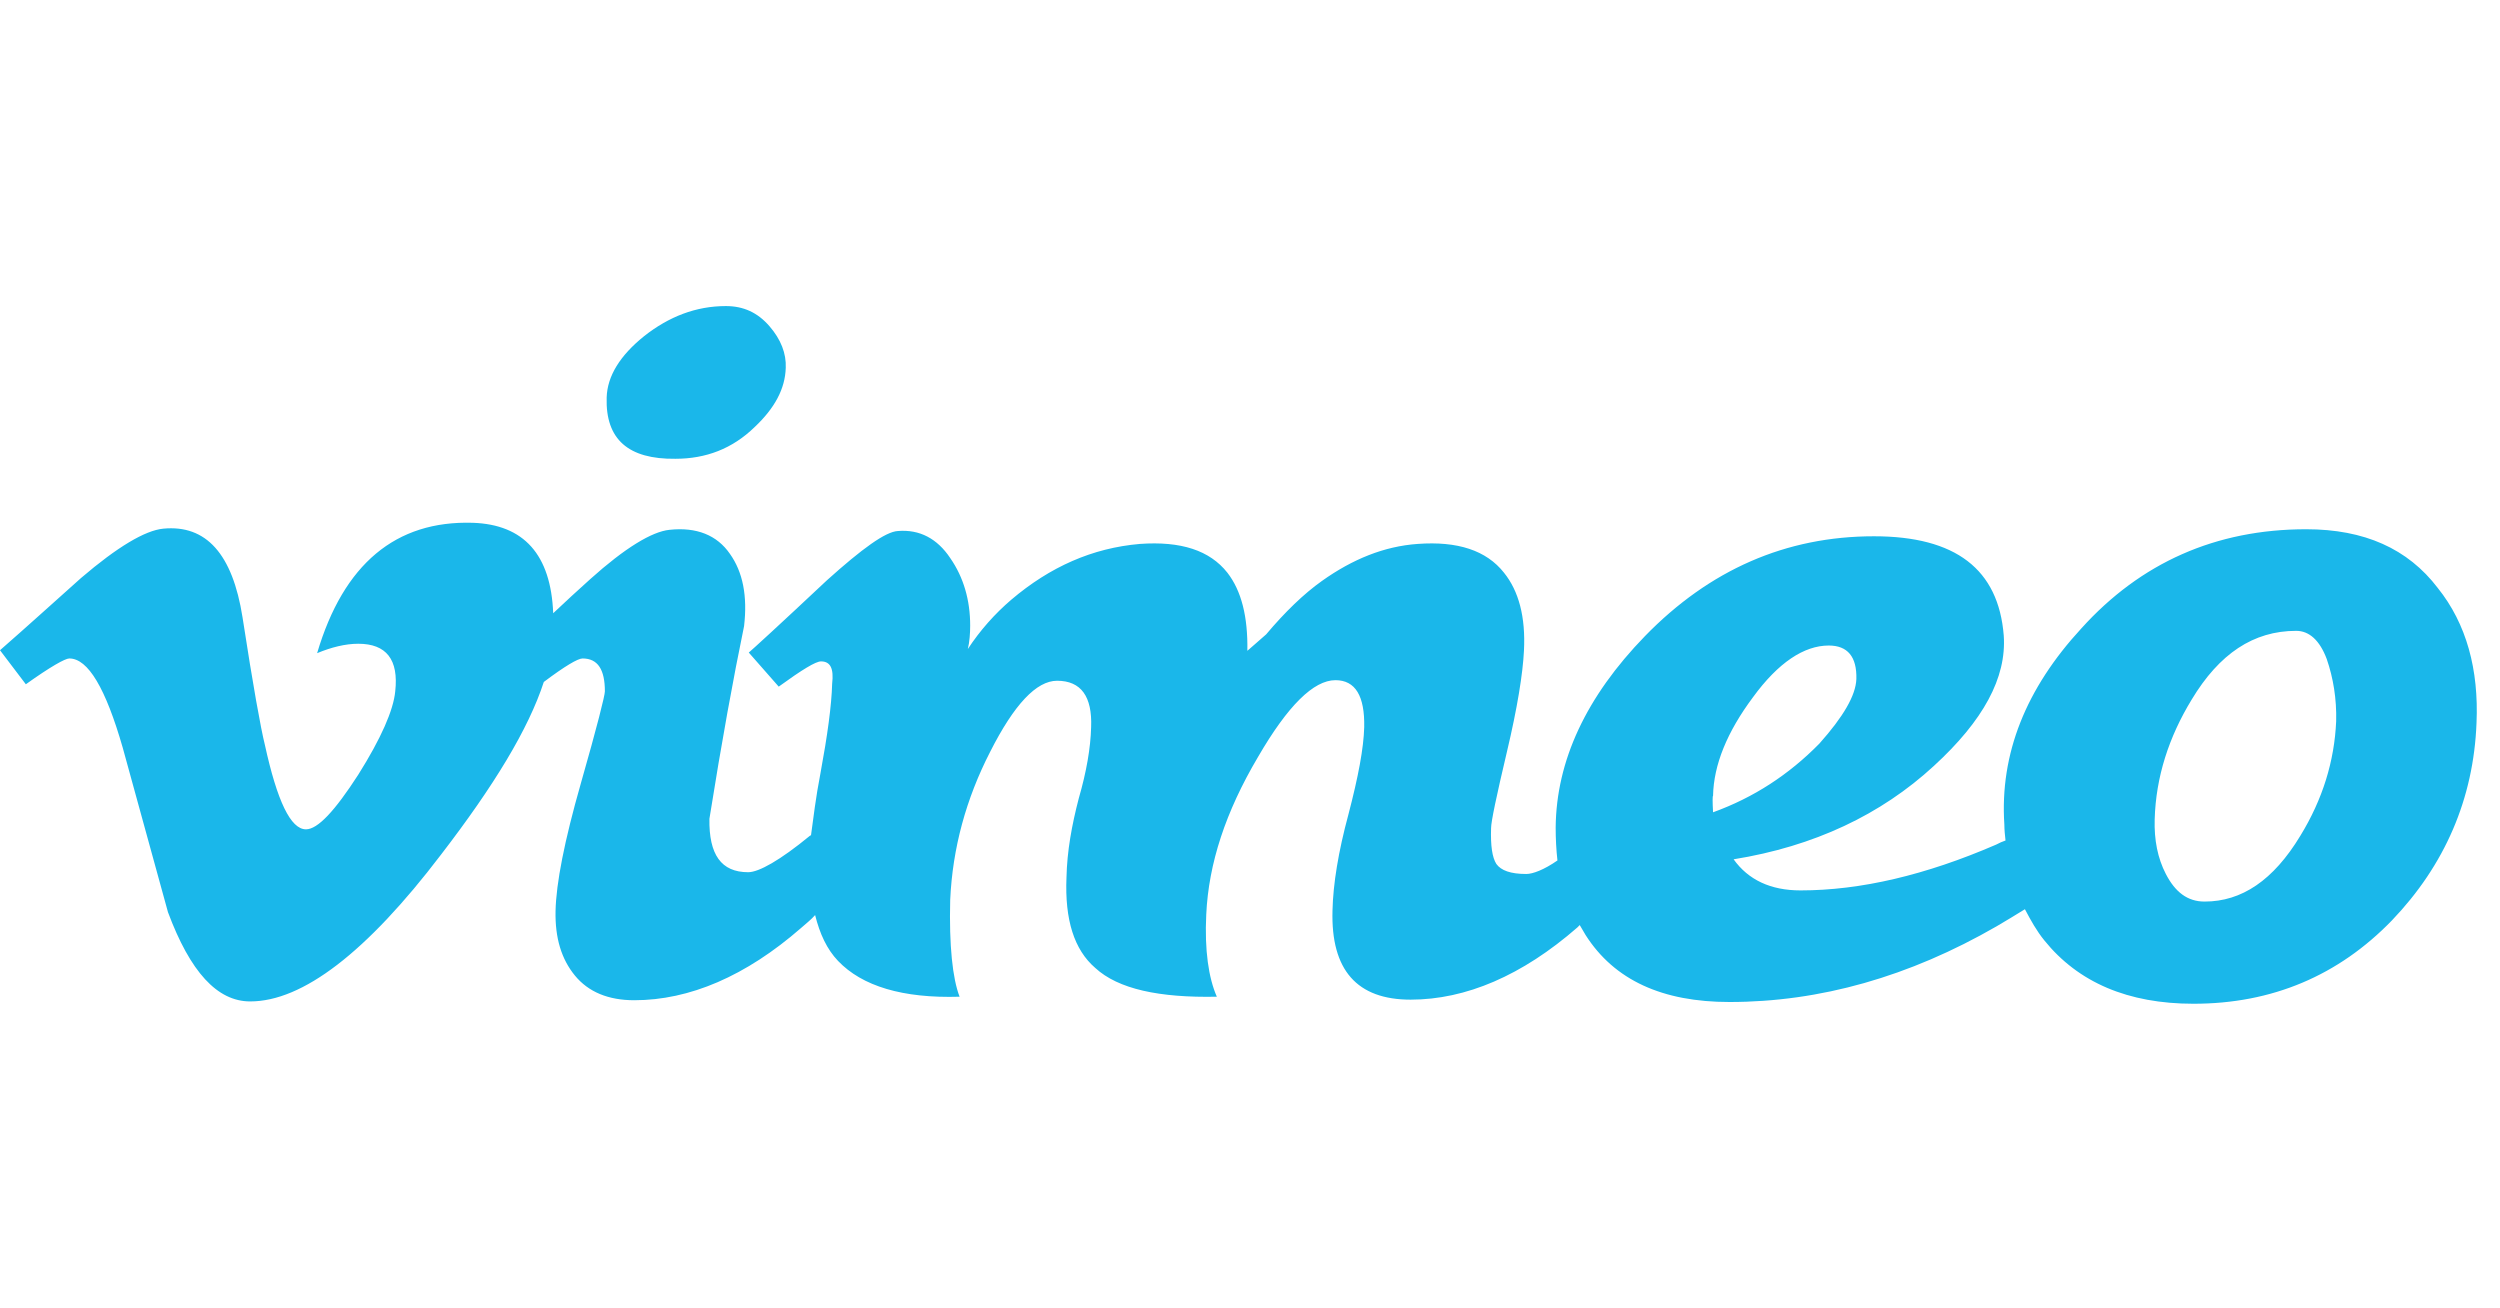 <svg width="86" height="45" viewBox="0 0 86 45" fill="none" xmlns="http://www.w3.org/2000/svg">
<g clip-path="url(#clip0_399_4861)">
<g clip-path="url(#clip1_399_4861)">
<path d="M83.859 20.226C82.828 18.873 81.333 18.206 79.333 18.206C76.222 18.206 73.636 19.358 71.596 21.62C69.697 23.681 68.788 25.923 68.95 28.368C68.95 28.549 68.97 28.731 68.99 28.913C68.869 28.953 68.788 28.994 68.667 29.055C66.242 30.105 64 30.63 61.939 30.63C60.909 30.63 60.141 30.267 59.636 29.56C62.404 29.115 64.707 28.024 66.525 26.348C68.222 24.792 69.03 23.317 68.929 21.863C68.748 19.58 67.273 18.448 64.465 18.448C61.434 18.448 58.808 19.6 56.586 21.883C54.566 23.964 53.535 26.166 53.515 28.469C53.515 28.852 53.535 29.236 53.576 29.6C53.111 29.923 52.727 30.065 52.505 30.065C51.96 30.065 51.636 29.943 51.475 29.721C51.333 29.499 51.273 29.095 51.293 28.489C51.293 28.267 51.475 27.398 51.838 25.863C52.202 24.327 52.384 23.176 52.424 22.388C52.485 21.216 52.242 20.327 51.737 19.701C51.131 18.933 50.141 18.61 48.768 18.711C47.616 18.792 46.525 19.236 45.475 19.984C44.849 20.428 44.202 21.055 43.556 21.822C43.333 22.024 43.111 22.206 42.909 22.388C42.929 21.216 42.707 20.327 42.222 19.701C41.616 18.933 40.626 18.61 39.212 18.711C37.576 18.852 36.121 19.499 34.788 20.63C34.222 21.115 33.717 21.681 33.293 22.327C33.353 22.085 33.374 21.782 33.374 21.519C33.374 20.651 33.151 19.863 32.687 19.196C32.242 18.529 31.636 18.206 30.889 18.267C30.465 18.287 29.657 18.873 28.444 19.964C26.788 21.519 25.879 22.348 25.758 22.448L26.788 23.62C27.596 23.034 28.061 22.752 28.242 22.752C28.566 22.752 28.687 22.994 28.626 23.519C28.606 24.267 28.465 25.297 28.222 26.61C28.061 27.438 27.98 28.145 27.899 28.731C27.879 28.731 27.879 28.752 27.859 28.752C26.828 29.6 26.101 30.004 25.737 30.004C24.808 30.004 24.384 29.398 24.404 28.166C24.828 25.499 25.232 23.297 25.596 21.539C25.717 20.509 25.556 19.681 25.111 19.055C24.667 18.408 23.96 18.125 23.03 18.226C22.424 18.287 21.495 18.852 20.303 19.923C19.879 20.307 19.454 20.691 19.03 21.095C18.95 19.075 18.02 18.044 16.263 17.984C13.616 17.903 11.818 19.398 10.909 22.469C11.394 22.267 11.879 22.145 12.323 22.145C13.293 22.145 13.717 22.691 13.596 23.782C13.535 24.428 13.111 25.398 12.323 26.651C11.515 27.903 10.929 28.529 10.525 28.529C10 28.529 9.535 27.56 9.111 25.62C8.97 25.055 8.707 23.6 8.343 21.236C8 19.055 7.091 18.044 5.616 18.186C4.99 18.247 4.04 18.812 2.788 19.883C1.859 20.711 0.949 21.539 0 22.368L0.889 23.539C1.737 22.933 2.242 22.651 2.384 22.651C3.03 22.651 3.636 23.681 4.222 25.721L5.778 31.378C6.545 33.438 7.475 34.449 8.606 34.449C10.404 34.449 12.606 32.772 15.172 29.398C16.99 27.034 18.182 25.075 18.707 23.459C19.434 22.913 19.879 22.651 20.04 22.651C20.566 22.651 20.808 23.034 20.808 23.782C20.808 23.923 20.546 24.974 19.98 26.953C19.414 28.933 19.131 30.388 19.111 31.337C19.091 32.267 19.313 32.994 19.778 33.56C20.242 34.125 20.929 34.408 21.818 34.408C23.717 34.408 25.657 33.58 27.556 31.923C27.737 31.762 27.899 31.64 28.04 31.479C28.202 32.125 28.444 32.651 28.828 33.055C29.657 33.923 31.05 34.347 33.01 34.287C32.768 33.661 32.647 32.529 32.687 30.953C32.768 29.176 33.232 27.479 34.061 25.863C34.889 24.226 35.657 23.418 36.364 23.418C37.192 23.418 37.576 23.964 37.535 25.014C37.515 25.741 37.374 26.549 37.111 27.459C36.869 28.388 36.707 29.277 36.687 30.186C36.626 31.64 36.95 32.671 37.677 33.297C38.465 34.024 39.879 34.327 41.859 34.287C41.576 33.64 41.434 32.691 41.495 31.459C41.576 29.701 42.162 27.923 43.273 26.044C44.303 24.267 45.192 23.398 45.939 23.398C46.626 23.398 46.95 23.943 46.929 25.014C46.909 25.741 46.727 26.711 46.384 28.024C46.04 29.297 45.859 30.408 45.838 31.317C45.778 33.378 46.687 34.388 48.525 34.388C50.424 34.388 52.364 33.56 54.263 31.903L54.343 31.822L54.545 32.166C55.535 33.721 57.192 34.469 59.495 34.469C62.606 34.469 65.677 33.6 68.687 31.863C69.03 31.661 69.333 31.479 69.657 31.277C69.859 31.661 70.061 32.024 70.323 32.347C71.495 33.802 73.212 34.529 75.455 34.529C78.162 34.529 80.445 33.56 82.283 31.661C84.101 29.762 85.091 27.479 85.192 24.873C85.273 23.034 84.849 21.459 83.859 20.226ZM58.929 27.943C58.909 27.58 58.909 27.378 58.929 27.378C58.95 26.307 59.414 25.176 60.303 23.984C61.172 22.792 62.061 22.206 62.909 22.206C63.556 22.206 63.879 22.59 63.859 23.358C63.838 23.923 63.414 24.651 62.586 25.58C61.535 26.651 60.323 27.438 58.929 27.943ZM80.364 24.812C80.303 26.186 79.899 27.499 79.131 28.752C78.202 30.287 77.111 31.014 75.838 31.014C75.252 31.014 74.828 30.691 74.505 30.065C74.222 29.519 74.101 28.893 74.121 28.186C74.162 26.731 74.606 25.358 75.394 24.065C76.343 22.489 77.515 21.701 78.99 21.701C79.434 21.701 79.798 22.024 80.04 22.671C80.263 23.317 80.384 24.044 80.364 24.812ZM20.869 13.681C20.889 12.933 21.333 12.226 22.162 11.56C23.01 10.893 23.939 10.529 24.97 10.529C25.576 10.529 26.061 10.752 26.465 11.216C26.869 11.681 27.05 12.166 27.03 12.65C27.01 13.378 26.646 14.044 25.96 14.691C25.192 15.438 24.283 15.782 23.232 15.782C21.616 15.802 20.828 15.115 20.869 13.681Z" fill="#1AB7EA"/>
</g>
</g>
<defs>
<clipPath id="clip0_399_4861">
<rect width="85.202" height="44" fill="white" transform="translate(0 0.529)"/>
</clipPath>
<clipPath id="clip1_399_4861">
<rect width="85.202" height="44" fill="white" transform="translate(0 0.529)"/>
</clipPath>
</defs>
</svg>

